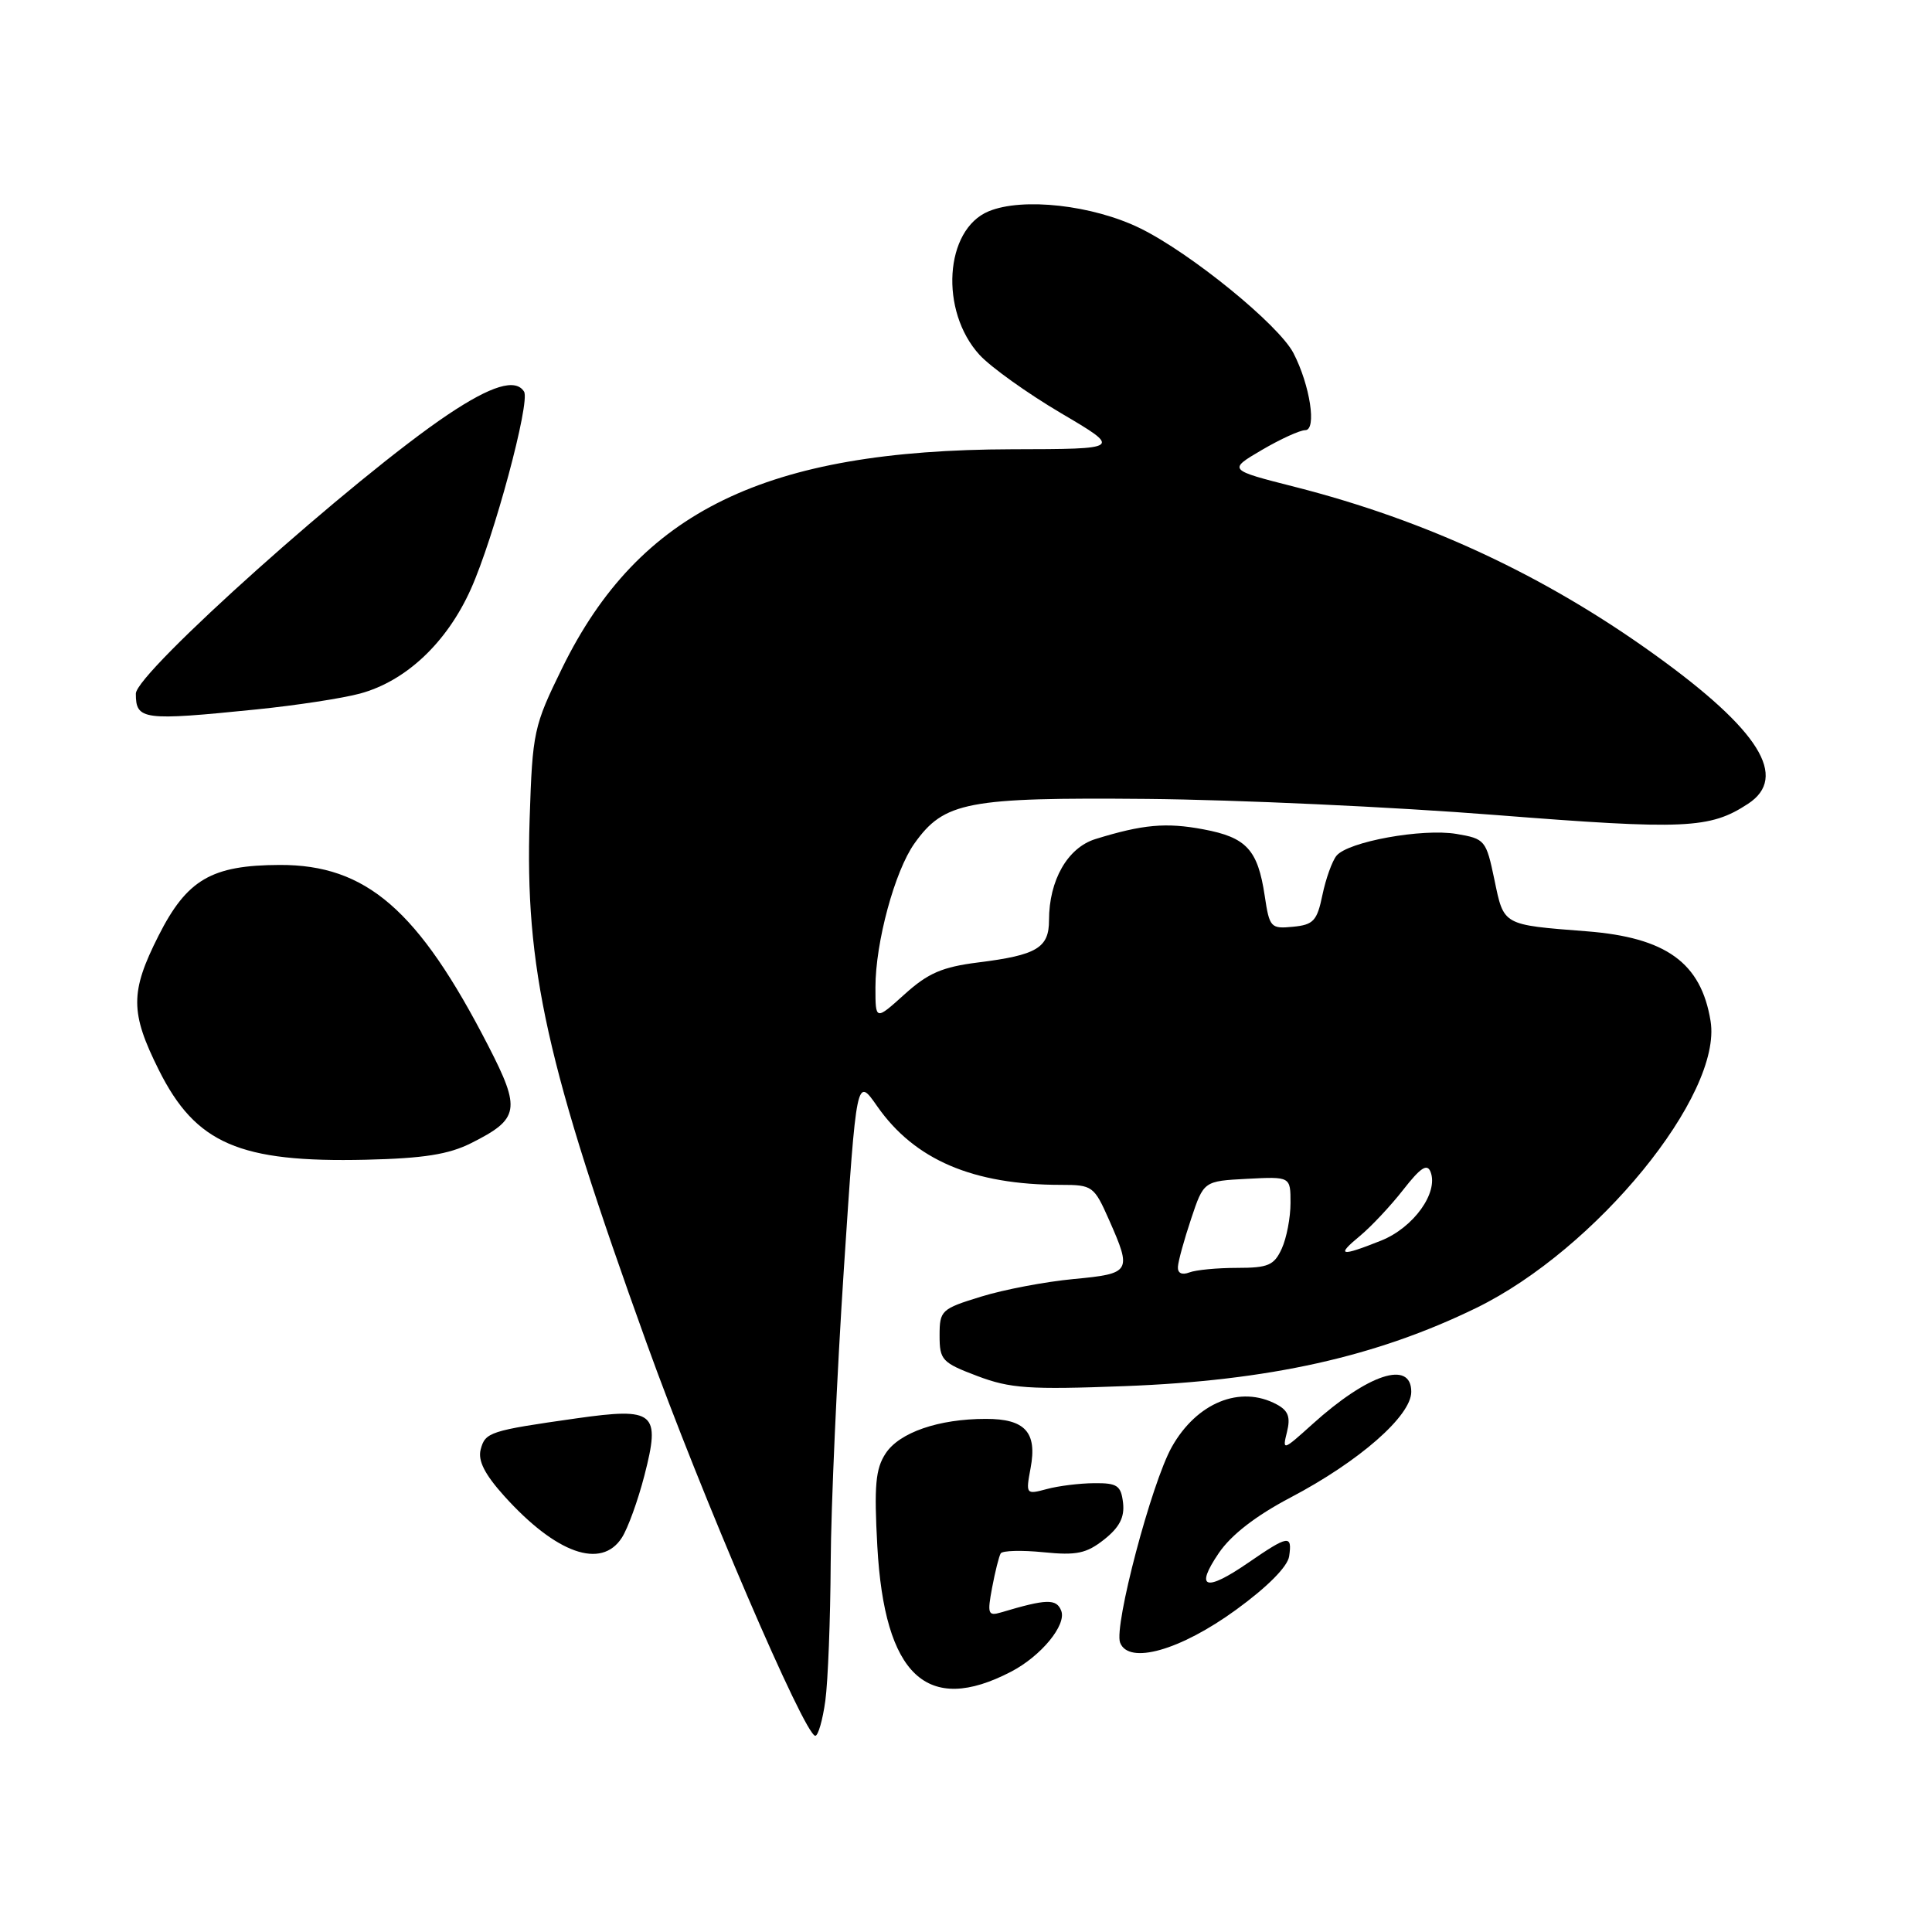<?xml version="1.0" encoding="UTF-8" standalone="no"?>
<!DOCTYPE svg PUBLIC "-//W3C//DTD SVG 1.1//EN" "http://www.w3.org/Graphics/SVG/1.1/DTD/svg11.dtd" >
<svg xmlns="http://www.w3.org/2000/svg" xmlns:xlink="http://www.w3.org/1999/xlink" version="1.1" viewBox="0 0 256 256">
 <g >
 <path fill="currentColor"
d=" M 109.36 225.36 C 109.71 222.81 110.03 214.60 110.07 207.11 C 110.11 199.62 110.90 182.06 111.82 168.08 C 113.50 142.66 113.50 142.66 116.23 146.58 C 121.19 153.69 128.93 157.00 140.59 157.00 C 144.76 157.00 144.97 157.16 146.95 161.63 C 150.00 168.53 149.87 168.76 142.25 169.48 C 138.54 169.83 133.03 170.87 130.00 171.81 C 124.72 173.43 124.50 173.64 124.50 176.97 C 124.50 180.21 124.82 180.56 129.50 182.33 C 133.86 183.98 136.34 184.15 149.00 183.67 C 168.13 182.95 182.33 179.79 195.63 173.30 C 211.52 165.54 228.25 145.06 226.66 135.30 C 225.41 127.57 220.77 124.22 210.22 123.40 C 199.05 122.53 199.28 122.65 198.02 116.58 C 196.92 111.32 196.78 111.14 192.99 110.50 C 188.47 109.74 178.64 111.52 177.10 113.38 C 176.52 114.08 175.68 116.42 175.23 118.58 C 174.52 122.02 174.04 122.54 171.33 122.80 C 168.38 123.09 168.21 122.91 167.58 118.69 C 166.66 112.58 165.17 110.96 159.45 109.89 C 154.50 108.96 151.42 109.24 145.15 111.18 C 141.47 112.32 139.00 116.63 139.00 121.93 C 139.00 125.60 137.39 126.56 129.61 127.53 C 124.85 128.13 122.97 128.94 119.86 131.75 C 116.00 135.23 116.00 135.23 116.00 130.83 C 116.00 124.88 118.56 115.42 121.17 111.76 C 125.11 106.23 128.14 105.65 152.00 105.86 C 163.82 105.97 184.59 106.92 198.14 107.99 C 223.31 109.97 226.57 109.82 231.62 106.51 C 237.03 102.97 233.13 96.73 219.29 86.77 C 204.71 76.27 189.06 68.97 171.60 64.52 C 162.71 62.26 162.71 62.26 167.19 59.63 C 169.66 58.18 172.25 57.00 172.95 57.00 C 174.50 57.00 173.59 51.04 171.39 46.79 C 169.45 43.04 157.77 33.53 151.08 30.25 C 144.79 27.17 135.51 26.13 131.00 28.00 C 125.16 30.42 124.48 41.22 129.80 47.03 C 131.29 48.65 136.14 52.12 140.58 54.74 C 148.66 59.50 148.66 59.50 134.08 59.53 C 101.42 59.61 84.69 67.74 74.50 88.50 C 70.72 96.22 70.56 96.92 70.18 108.50 C 69.54 128.30 72.38 141.08 85.67 177.94 C 92.92 198.07 106.63 230.00 108.03 230.00 C 108.41 230.00 109.01 227.91 109.36 225.36 Z  M 133.97 221.51 C 137.95 219.44 141.34 215.32 140.62 213.44 C 139.99 211.81 138.68 211.85 132.62 213.66 C 130.92 214.16 130.81 213.83 131.46 210.37 C 131.86 208.25 132.37 206.21 132.60 205.83 C 132.84 205.46 135.38 205.39 138.26 205.68 C 142.66 206.12 143.95 205.85 146.31 203.99 C 148.34 202.38 149.03 201.04 148.81 199.13 C 148.54 196.84 148.04 196.50 145.00 196.53 C 143.07 196.54 140.24 196.89 138.70 197.31 C 135.94 198.05 135.91 198.01 136.56 194.52 C 137.45 189.78 135.83 188.00 130.63 188.01 C 124.37 188.01 119.17 189.81 117.35 192.59 C 116.01 194.63 115.81 196.86 116.25 204.89 C 117.20 222.03 122.82 227.31 133.97 221.51 Z  M 163.79 213.30 C 167.97 210.26 170.62 207.58 170.82 206.21 C 171.24 203.33 170.72 203.41 165.40 207.07 C 159.72 210.98 158.29 210.51 161.49 205.80 C 163.13 203.38 166.40 200.85 171.00 198.43 C 180.10 193.65 187.00 187.61 187.00 184.42 C 187.00 180.17 181.27 182.05 173.88 188.73 C 170.00 192.23 169.90 192.27 170.53 189.75 C 171.02 187.77 170.71 186.91 169.15 186.08 C 164.34 183.51 158.58 185.85 155.27 191.73 C 152.58 196.52 147.58 215.46 148.42 217.66 C 149.56 220.62 156.40 218.68 163.79 213.30 Z  M 82.40 203.75 C 83.20 202.51 84.54 198.80 85.39 195.50 C 87.55 187.12 86.77 186.47 76.38 187.94 C 64.90 189.57 64.29 189.77 63.69 192.07 C 63.31 193.55 64.22 195.35 66.82 198.24 C 73.70 205.87 79.68 207.98 82.40 203.75 Z  M 62.43 151.47 C 68.83 148.26 69.05 147.03 64.70 138.58 C 55.44 120.56 48.53 114.57 37.06 114.61 C 28.02 114.64 24.77 116.54 21.00 124.00 C 17.23 131.46 17.24 134.16 21.05 141.79 C 25.93 151.55 31.73 154.06 48.50 153.67 C 56.11 153.49 59.44 152.97 62.43 151.47 Z  M 34.00 94.00 C 39.23 93.47 45.39 92.53 47.71 91.90 C 53.80 90.25 59.21 85.15 62.39 78.06 C 65.45 71.25 70.29 53.27 69.44 51.89 C 68.33 50.11 65.11 51.08 59.36 54.93 C 47.09 63.15 18.00 89.16 18.00 91.91 C 18.00 95.41 18.92 95.53 34.00 94.00 Z  M 156.08 167.86 C 156.12 167.11 156.91 164.25 157.83 161.50 C 159.50 156.50 159.50 156.50 165.25 156.20 C 171.00 155.90 171.00 155.90 171.00 159.40 C 171.00 161.33 170.48 164.05 169.84 165.45 C 168.83 167.66 168.05 168.00 163.92 168.00 C 161.30 168.00 158.45 168.27 157.58 168.61 C 156.60 168.98 156.03 168.70 156.08 167.86 Z  M 180.22 163.75 C 181.71 162.51 184.29 159.76 185.95 157.63 C 188.24 154.70 189.11 154.13 189.56 155.29 C 190.62 158.05 187.30 162.66 183.02 164.38 C 177.58 166.55 176.98 166.42 180.22 163.75 Z "/>
</g>
</svg>